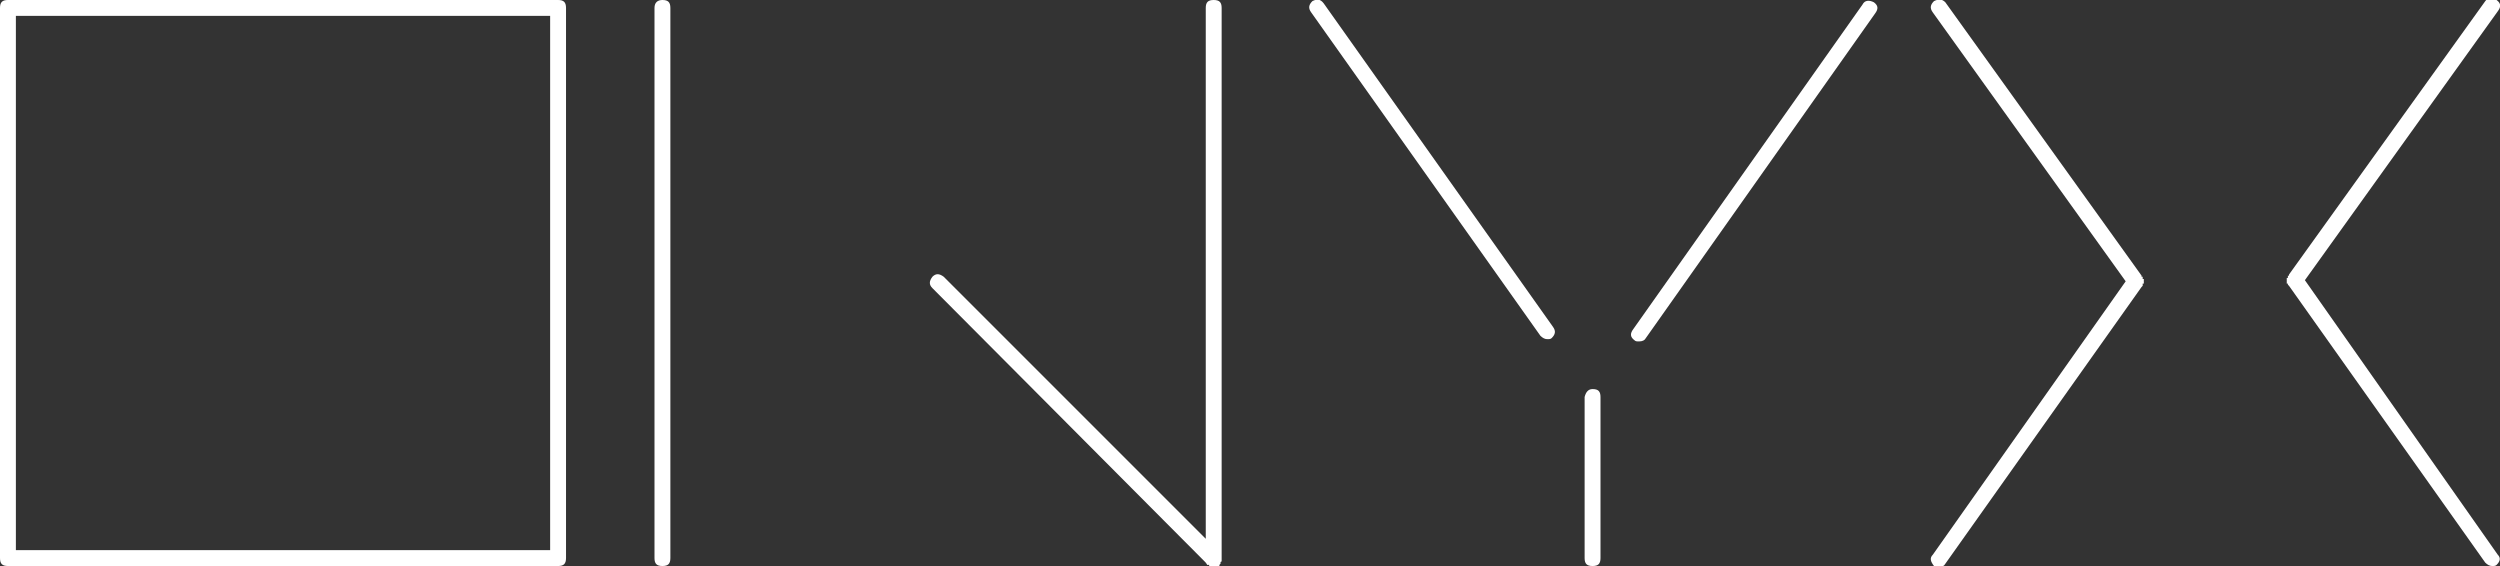 <?xml version="1.0" encoding="utf-8"?>
<!-- Generator: Adobe Illustrator 18.0.0, SVG Export Plug-In . SVG Version: 6.00 Build 0)  -->
<!DOCTYPE svg PUBLIC "-//W3C//DTD SVG 1.1//EN" "http://www.w3.org/Graphics/SVG/1.1/DTD/svg11.dtd">
<svg version="1.1" id="Layer_1" xmlns="http://www.w3.org/2000/svg" xmlns:xlink="http://www.w3.org/1999/xlink" x="0px" y="0px"
	 viewBox="0 0 220.4 49.9" enable-background="new 0 0 220.4 49.9" xml:space="preserve">
<rect x="0" y="0" width="220.4" height="49.9" fill="#333333" stroke="none"/>
<g>
	<path fill="#FFFFFF" d="M1283,529.2c0.5,0,0.7,0.2,0.7,0.7v48.5c0,0.5-0.2,0.7-0.7,0.7h-48.5c-0.5,0-0.7-0.2-0.7-0.7v-48.5
		c0-0.5,0.2-0.7,0.7-0.7H1283z M1235.2,530.6v47.1h47.1v-47.1H1235.2z"/>
	<path fill="#FFFFFF" d="M1292.2,579.1c-0.5,0-0.7-0.2-0.7-0.7v-48.5c0-0.5,0.2-0.7,0.7-0.7c0.5,0,0.7,0.2,0.7,0.7v48.5
		C1292.9,578.9,1292.7,579.1,1292.2,579.1z M1340.8,579.1L1340.8,579.1h-0.1h-0.1h-0.1h-0.1v-0.1h-0.1h-0.1V579c0,0-0.1,0-0.1-0.1
		l-24.3-24.3c-0.3-0.3-0.3-0.6,0-1c0.3-0.3,0.6-0.3,1,0l23.1,23.1v-46.9c0-0.5,0.2-0.7,0.7-0.7c0.5,0,0.7,0.2,0.7,0.7v48.5v0.1v0.1
		v0.1c0,0-0.1,0-0.1,0.1v0.1l-0.1,0.1v0.1h-0.1c0,0,0,0.1-0.1,0.1v0.1h-0.1h-0.1v0.1h-0.1H1340.8L1340.8,579.1z"/>
	<path fill="#FFFFFF" d="M1370.7,558.1c0.3,0.4,0.2,0.7-0.1,1c-0.1,0.1-0.2,0.1-0.4,0.1c-0.2,0-0.4-0.1-0.6-0.3l-20.2-28.6
		c-0.3-0.4-0.2-0.7,0.1-1c0.4-0.2,0.7-0.2,1,0.2L1370.7,558.1z M1374.2,563.5c0.5,0,0.7,0.2,0.7,0.7v14.2c0,0.5-0.2,0.7-0.7,0.7
		s-0.7-0.2-0.7-0.7v-14.2C1373.5,563.8,1373.8,563.5,1374.2,563.5z M1397.9,529.6c0.2-0.4,0.6-0.4,1-0.2c0.4,0.3,0.4,0.6,0.1,1
		l-20.2,28.6c-0.1,0.2-0.3,0.3-0.6,0.3c-0.2,0-0.3,0-0.4-0.1c-0.4-0.3-0.4-0.6-0.1-1L1397.9,529.6z"/>
	<path fill="#FFFFFF" d="M1404.2,578.1l17-24.1l-17-23.7c-0.3-0.4-0.2-0.7,0.1-1c0.4-0.2,0.7-0.2,1,0.1l17.3,24.1v0.1h0.1v0.1v0.1
		h0.1v0.1v0.1v0.1v0.1v0.1v0.1h-0.1v0.1v0.1l-0.1,0.1l-17.3,24.4c-0.1,0.2-0.3,0.3-0.6,0.3c-0.2,0-0.3,0-0.4-0.1
		C1404,578.7,1403.9,578.4,1404.2,578.1z M1454,578.1c0.3,0.3,0.2,0.6-0.1,0.9c-0.1,0.1-0.2,0.1-0.4,0.1c-0.2,0-0.4-0.1-0.6-0.3
		l-17.3-24.4l-0.1-0.1v-0.1v-0.1h-0.1v-0.1v-0.1V554V554v-0.1v-0.1h0.1v-0.1v-0.1h0.1v-0.1l17.3-24.1c0.2-0.3,0.6-0.4,1-0.1
		c0.4,0.3,0.4,0.6,0.1,1l-17,23.7L1454,578.1z"/>
</g>
<g>
	<path fill="#FFFFFF" d="M49.2,0c0.5,0,0.7,0.2,0.7,0.7v48.5c0,0.5-0.2,0.7-0.7,0.7H0.7c-0.5,0-0.7-0.2-0.7-0.7V0.7
		C0,0.2,0.2,0,0.7,0H49.2z M1.4,1.4v47.1h47.1V1.4H1.4z"/>
	<path fill="#FFFFFF" d="M58.4,49.9c-0.5,0-0.7-0.2-0.7-0.7V0.7C57.7,0.2,58,0,58.4,0c0.5,0,0.7,0.2,0.7,0.7v48.5
		C59.1,49.7,58.9,49.9,58.4,49.9z M107,49.9L107,49.9h-0.1h-0.1h-0.1h-0.1v-0.1h-0.1h-0.1v-0.1c0,0-0.1,0-0.1-0.1L82.2,25.4
		c-0.3-0.3-0.3-0.6,0-1c0.3-0.3,0.6-0.3,1,0l23.1,23.1V0.7c0-0.5,0.2-0.7,0.7-0.7c0.5,0,0.7,0.2,0.7,0.7v48.5v0.1v0.1v0.1
		c0,0-0.1,0-0.1,0.1v0.1l-0.1,0.1v0.1h-0.1c0,0,0,0.1-0.1,0.1v0.1h-0.1h-0.1v0.1h-0.1H107L107,49.9z"/>
	<path fill="#FFFFFF" d="M136.9,28.8c0.3,0.4,0.2,0.7-0.1,1c-0.1,0.1-0.2,0.1-0.4,0.1c-0.2,0-0.4-0.1-0.6-0.3L115.6,1.1
		c-0.3-0.4-0.2-0.7,0.1-1c0.4-0.2,0.7-0.2,1,0.2L136.9,28.8z M140.4,34.3c0.5,0,0.7,0.2,0.7,0.7v14.2c0,0.5-0.2,0.7-0.7,0.7
		c-0.5,0-0.7-0.2-0.7-0.7V35C139.8,34.6,140,34.3,140.4,34.3z M164.2,0.4c0.2-0.4,0.6-0.4,1-0.2c0.4,0.3,0.4,0.6,0.1,1l-20.2,28.6
		c-0.1,0.2-0.3,0.3-0.6,0.3c-0.2,0-0.3,0-0.4-0.1c-0.4-0.3-0.4-0.6-0.1-1L164.2,0.4z"/>
	<path fill="#FFFFFF" d="M170.4,48.9l17-24.1l-17-23.7c-0.3-0.4-0.2-0.7,0.1-1c0.4-0.2,0.7-0.2,1,0.1l17.3,24.1v0.1h0.1v0.1v0.1h0.1
		v0.1v0.1v0.1v0.1V25V25h-0.1v0.1v0.1l-0.1,0.1l-17.3,24.4c-0.1,0.2-0.3,0.3-0.6,0.3c-0.2,0-0.3,0-0.4-0.1
		C170.2,49.5,170.1,49.2,170.4,48.9z M220.2,48.9c0.3,0.3,0.2,0.6-0.1,0.9c-0.1,0.1-0.2,0.1-0.4,0.1c-0.2,0-0.4-0.1-0.6-0.3
		l-17.3-24.4l-0.1-0.1v-0.1V25h-0.1V25v-0.1v-0.1v-0.1v-0.1v-0.1h0.1v-0.1v-0.1h0.1v-0.1l17.3-24.1c0.2-0.3,0.6-0.4,1-0.1
		c0.4,0.3,0.4,0.6,0.1,1l-17,23.7L220.2,48.9z"/>
</g>
</svg>
